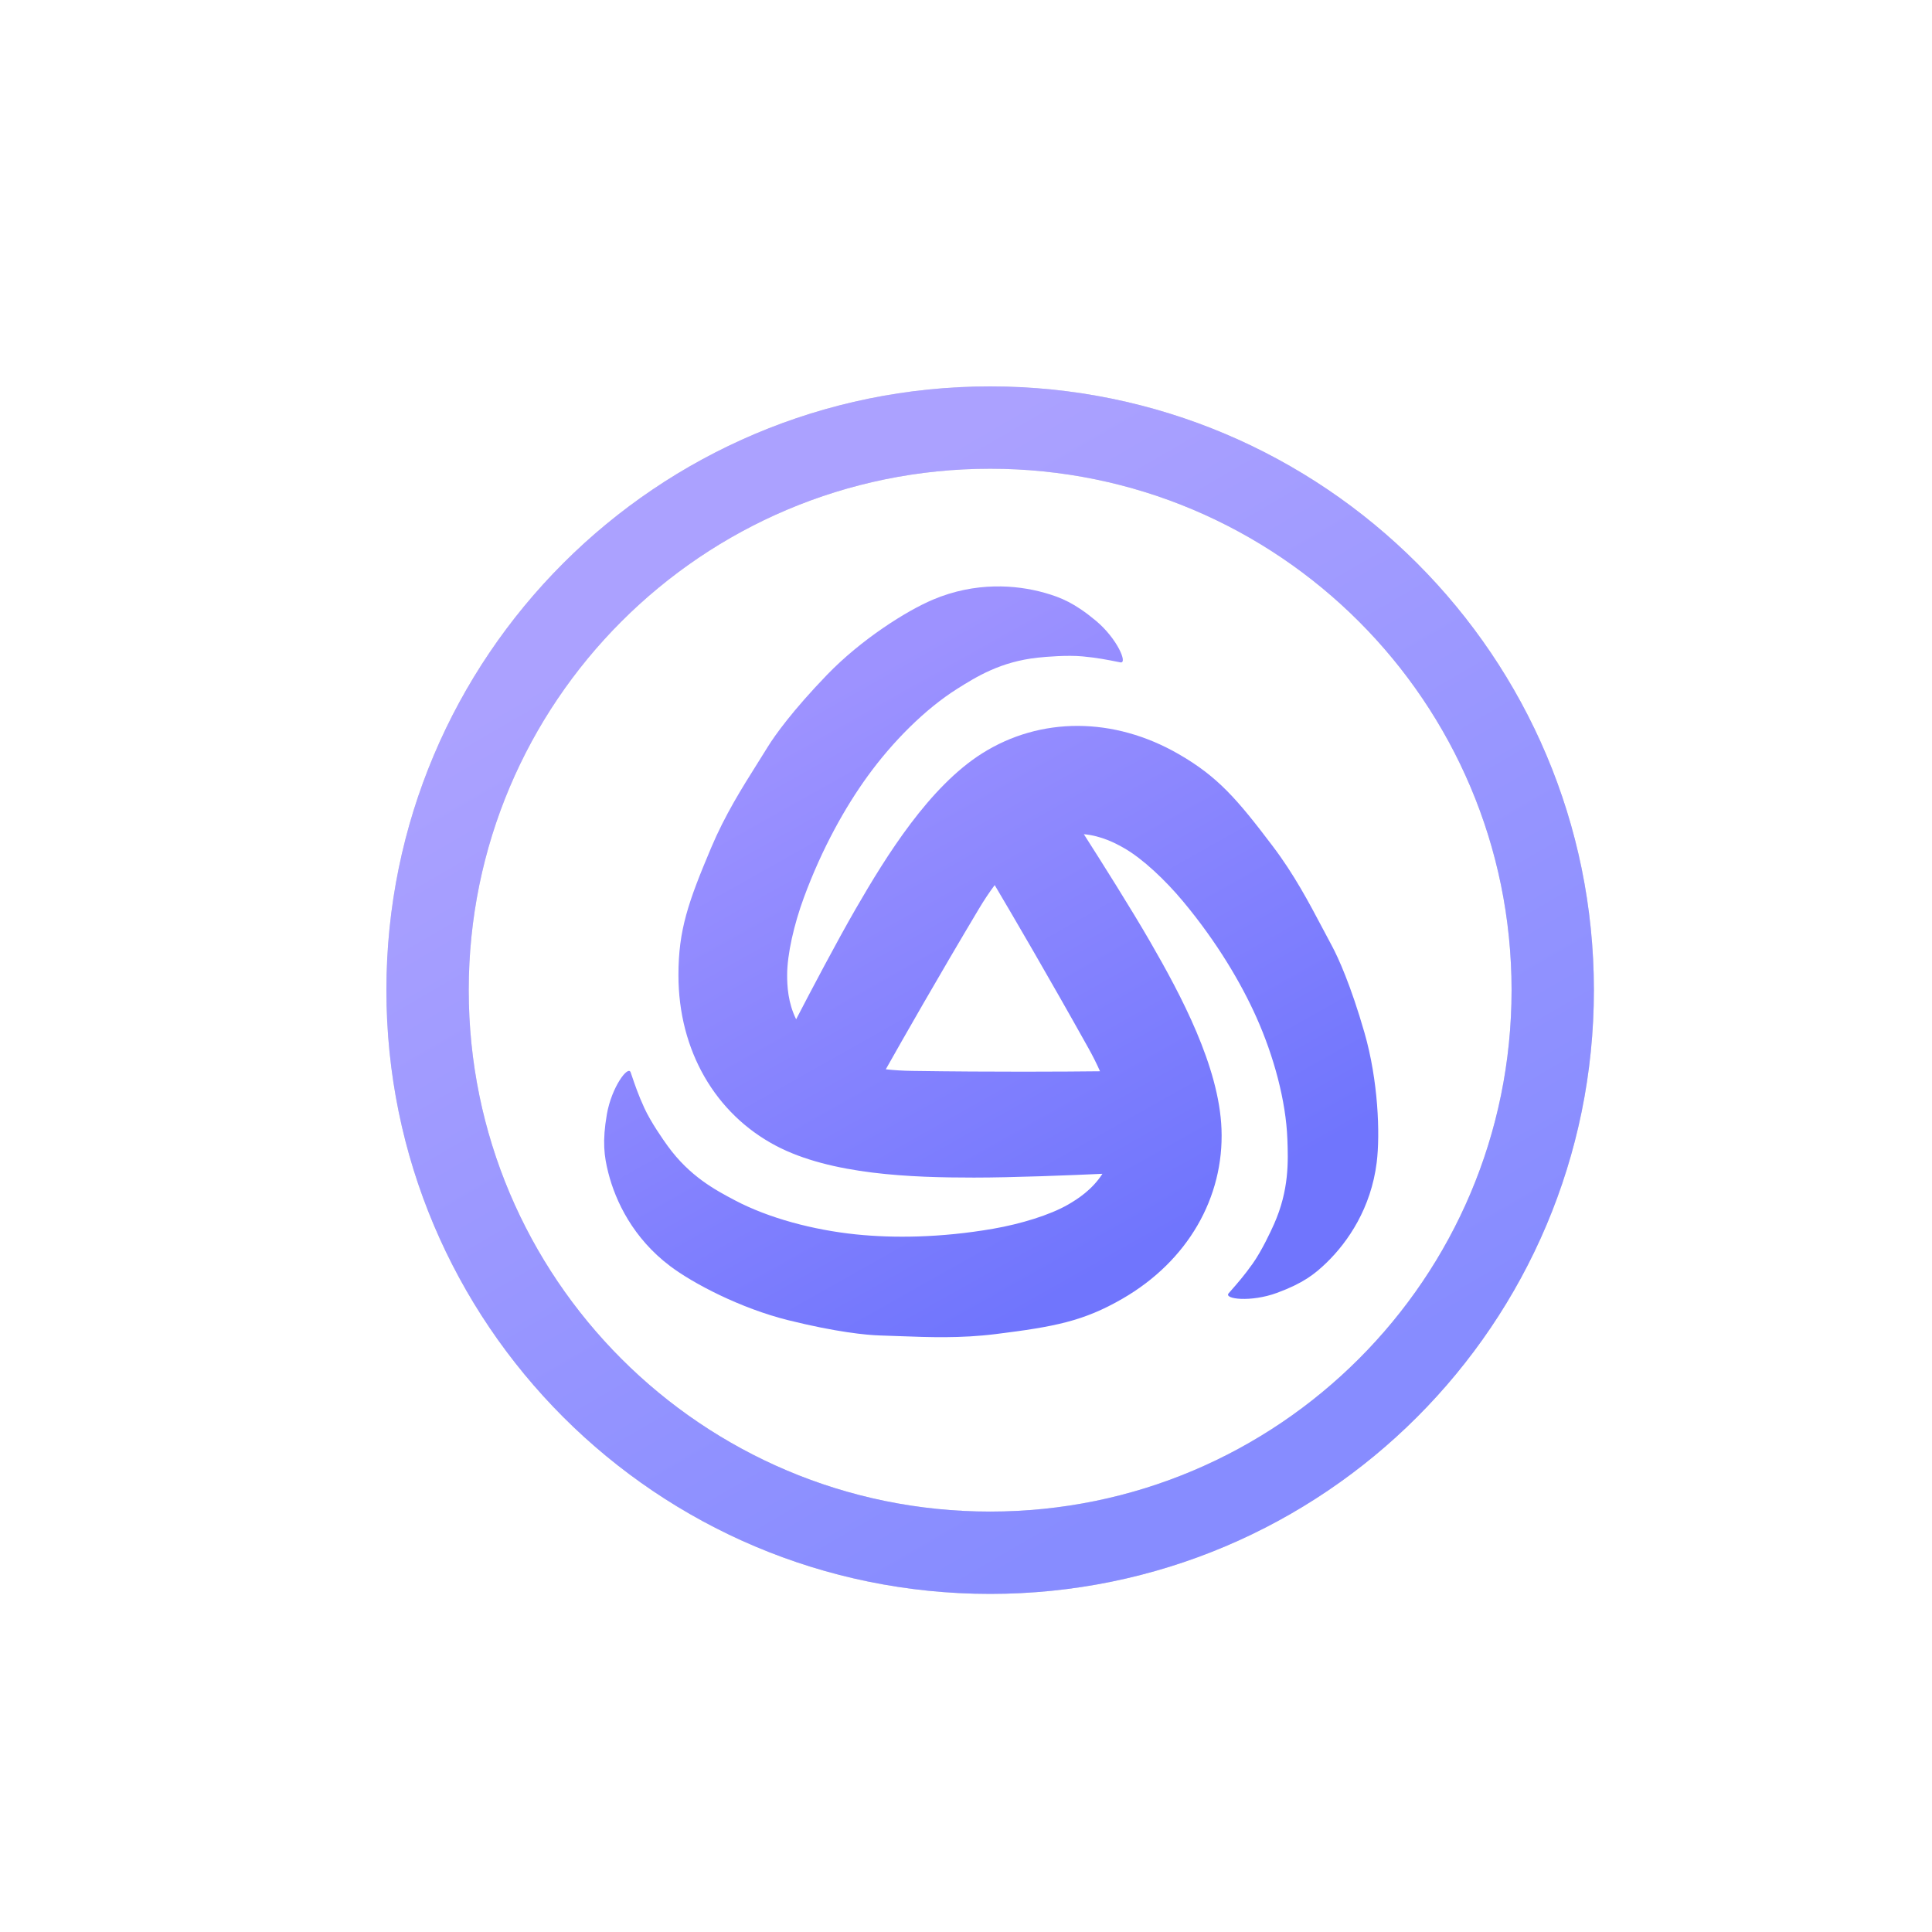 <svg xmlns="http://www.w3.org/2000/svg" width="160" height="160" viewBox="0 0 160 160" fill="none">
<g filter="url(#filter0_dd_91_8711)">
<path d="M123 73C123 100.614 100.614 123 73 123C45.386 123 23 100.614 23 73C23 45.386 45.386 23 73 23C100.614 23 123 45.386 123 73Z" fill="white"/>
<path fill-rule="evenodd" clip-rule="evenodd" d="M73 116.182C96.849 116.182 116.182 96.849 116.182 73C116.182 49.151 96.849 29.818 73 29.818C49.151 29.818 29.818 49.151 29.818 73C29.818 96.849 49.151 116.182 73 116.182ZM73 123C100.614 123 123 100.614 123 73C123 45.386 100.614 23 73 23C45.386 23 23 45.386 23 73C23 100.614 45.386 123 73 123Z" fill="#D9D9D9"/>
<path fill-rule="evenodd" clip-rule="evenodd" d="M73 116.182C96.849 116.182 116.182 96.849 116.182 73C116.182 49.151 96.849 29.818 73 29.818C49.151 29.818 29.818 49.151 29.818 73C29.818 96.849 49.151 116.182 73 116.182ZM73 123C100.614 123 123 100.614 123 73C123 45.386 100.614 23 73 23C45.386 23 23 45.386 23 73C23 100.614 45.386 123 73 123Z" fill="url(#paint0_linear_91_8711)"/>
<g filter="url(#filter1_i_91_8711)">
<path fill-rule="evenodd" clip-rule="evenodd" d="M67.941 40.338C71.461 38.849 74.825 39.105 77.186 39.772C78.541 40.154 79.685 40.627 81.437 42.087C83.189 43.547 84.104 45.662 83.463 45.534L83.293 45.5C82.362 45.315 81.538 45.151 80.332 45.038C79.053 44.919 77.291 45.072 76.635 45.142C73.541 45.47 71.524 46.734 69.964 47.715C67.288 49.399 64.597 52.103 62.512 54.985C60.711 57.474 58.768 60.892 57.242 65.042C56.44 67.224 55.867 69.703 55.867 71.433C55.867 72.338 55.935 73.727 56.612 75.091C57.856 72.695 59.972 68.67 61.547 65.943C64.11 61.503 67.65 55.819 72.028 53.062C76.826 50.041 82.891 50.012 88.303 53.137C91.541 55.006 93.131 56.858 96.085 60.759C97.849 63.09 99.076 65.412 100.258 67.649L100.258 67.65L100.259 67.65C100.502 68.112 100.744 68.57 100.989 69.023C101.493 69.96 102.546 72.261 103.681 76.211C104.817 80.16 104.984 84.592 104.693 86.938C104.223 90.73 102.318 93.515 100.561 95.226C99.552 96.209 98.571 96.963 96.43 97.75C94.29 98.538 92.001 98.273 92.432 97.781L92.547 97.651C93.172 96.938 93.726 96.306 94.427 95.318C95.169 94.27 95.918 92.667 96.186 92.064C97.449 89.221 97.362 86.841 97.293 85C97.172 81.841 96.176 78.158 94.723 74.912C93.468 72.108 91.48 68.716 88.648 65.32C87.159 63.533 85.3 61.798 83.801 60.933C83.048 60.499 81.877 59.895 80.438 59.763C81.888 62.032 84.338 65.912 85.924 68.659C88.487 73.099 91.64 79.006 91.838 84.176C92.056 89.842 89.049 95.109 83.636 98.233C80.398 100.103 78 100.554 73.144 101.161C70.243 101.524 67.619 101.425 65.09 101.33C64.568 101.311 64.051 101.291 63.535 101.276C62.472 101.245 59.952 101.006 55.964 100.014C51.976 99.023 48.054 96.952 46.169 95.527C43.119 93.223 41.66 90.182 41.056 87.804C40.71 86.439 40.548 85.212 40.936 82.965C41.324 80.718 42.698 78.868 42.908 79.487C42.927 79.542 42.946 79.597 42.964 79.651C43.269 80.55 43.538 81.345 44.044 82.446C44.581 83.613 45.595 85.063 45.983 85.596C47.813 88.112 49.917 89.227 51.547 90.087C54.343 91.562 58.031 92.541 61.568 92.906C64.625 93.221 68.556 93.195 72.913 92.441C75.204 92.044 77.637 91.301 79.135 90.436C79.934 89.975 81.132 89.202 81.978 87.889C79.321 88.009 74.584 88.201 71.332 88.201C66.206 88.201 59.514 87.977 54.937 85.564C49.921 82.919 46.864 77.682 46.864 71.433C46.864 67.694 47.673 65.391 49.575 60.882C50.711 58.188 52.108 55.965 53.455 53.822L53.455 53.822C53.733 53.38 54.009 52.942 54.279 52.503C54.838 51.598 56.305 49.535 59.158 46.577C62.01 43.619 65.765 41.258 67.941 40.338ZM81.778 79.397C81.509 78.789 81.19 78.148 80.814 77.475C77.5 71.539 74.575 66.545 73.056 63.979C72.618 64.563 72.178 65.221 71.737 65.961C68.338 71.657 65.53 76.584 64.037 79.234C64.717 79.31 65.455 79.356 66.253 79.367C73.019 79.465 78.784 79.43 81.778 79.397Z" fill="url(#paint1_linear_91_8711)"/>
</g>
</g>
<defs>
<filter id="filter0_dd_91_8711" x="0" y="0" width="160" height="160" filterUnits="userSpaceOnUse" color-interpolation-filters="sRGB">
<feFlood flood-opacity="0" result="BackgroundImageFix"/>
<feColorMatrix in="SourceAlpha" type="matrix" values="0 0 0 0 0 0 0 0 0 0 0 0 0 0 0 0 0 0 127 0" result="hardAlpha"/>
<feOffset dx="7" dy="7"/>
<feGaussianBlur stdDeviation="15"/>
<feComposite in2="hardAlpha" operator="out"/>
<feColorMatrix type="matrix" values="0 0 0 0 1 0 0 0 0 0.373 0 0 0 0 0.635 0 0 0 0.2 0"/>
<feBlend mode="normal" in2="BackgroundImageFix" result="effect1_dropShadow_91_8711"/>
<feColorMatrix in="SourceAlpha" type="matrix" values="0 0 0 0 0 0 0 0 0 0 0 0 0 0 0 0 0 0 127 0" result="hardAlpha"/>
<feOffset dx="2" dy="2"/>
<feGaussianBlur stdDeviation="5"/>
<feComposite in2="hardAlpha" operator="out"/>
<feColorMatrix type="matrix" values="0 0 0 0 1 0 0 0 0 0.371 0 0 0 0 0.635 0 0 0 0.12 0"/>
<feBlend mode="normal" in2="effect1_dropShadow_91_8711" result="effect2_dropShadow_91_8711"/>
<feBlend mode="normal" in="SourceGraphic" in2="effect2_dropShadow_91_8711" result="shape"/>
</filter>
<filter id="filter1_i_91_8711" x="40.711" y="39.242" width="64.43" height="62.5" filterUnits="userSpaceOnUse" color-interpolation-filters="sRGB">
<feFlood flood-opacity="0" result="BackgroundImageFix"/>
<feBlend mode="normal" in="SourceGraphic" in2="BackgroundImageFix" result="shape"/>
<feColorMatrix in="SourceAlpha" type="matrix" values="0 0 0 0 0 0 0 0 0 0 0 0 0 0 0 0 0 0 127 0" result="hardAlpha"/>
<feOffset dx="0.321" dy="0.321"/>
<feGaussianBlur stdDeviation="1.122"/>
<feComposite in2="hardAlpha" operator="arithmetic" k2="-1" k3="1"/>
<feColorMatrix type="matrix" values="0 0 0 0 0.604 0 0 0 0 0.592 0 0 0 0 1 0 0 0 0.45 0"/>
<feBlend mode="normal" in2="shape" result="effect1_innerShadow_91_8711"/>
</filter>
<linearGradient id="paint0_linear_91_8711" x1="14.032" y1="59.618" x2="56.268" y2="132.351" gradientUnits="userSpaceOnUse">
<stop stop-color="#ABA1FF"/>
<stop offset="1" stop-color="#878CFF"/>
</linearGradient>
<linearGradient id="paint1_linear_91_8711" x1="34.962" y1="62.01" x2="60.818" y2="107.919" gradientUnits="userSpaceOnUse">
<stop stop-color="#9D92FF"/>
<stop offset="1" stop-color="#7075FD"/>
</linearGradient>
</defs>
</svg>